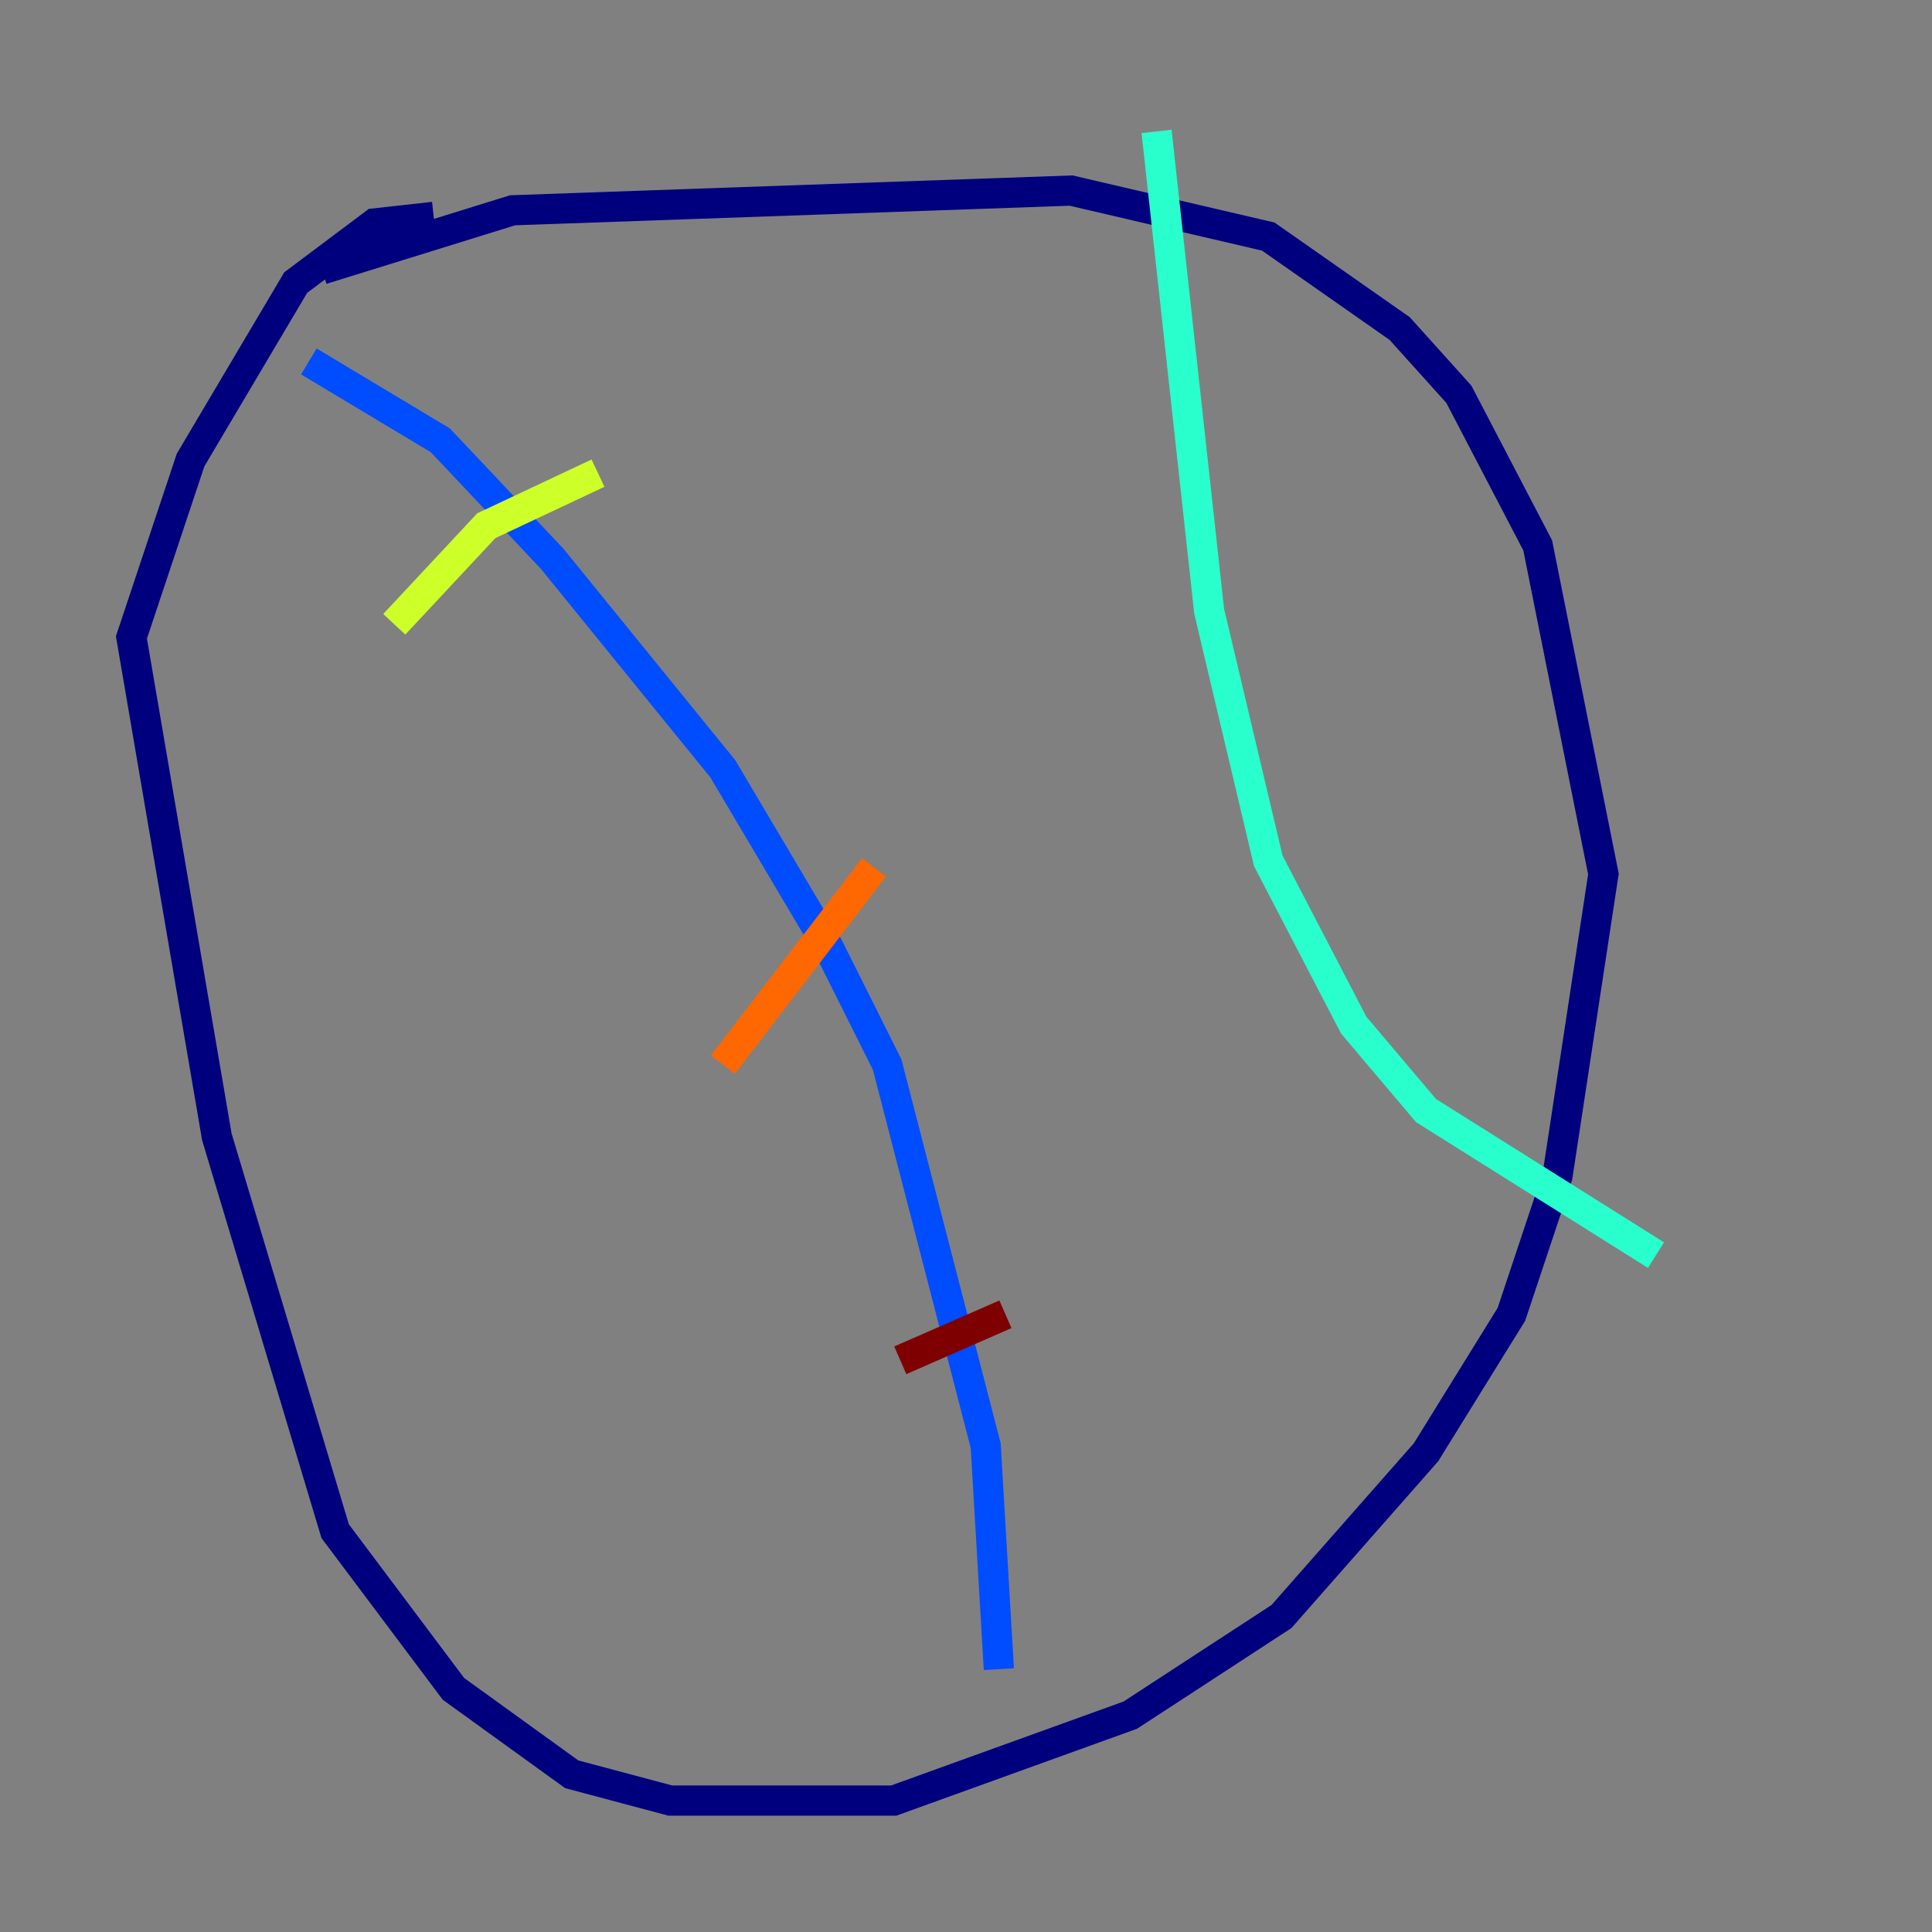 <?xml version="1.0" encoding="utf-8" ?>
<svg baseProfile="tiny" height="128" version="1.2" viewBox="0,0,128,128" width="128" xmlns="http://www.w3.org/2000/svg" xmlns:ev="http://www.w3.org/2001/xml-events" xmlns:xlink="http://www.w3.org/1999/xlink"><rect x="0" y="0" width="128" height="128" fill="#808080" stroke="none"/><defs /><polyline fill="none" points="28.735,14.367 24.816,14.803 19.592,18.721 12.626,30.476 8.707,42.231 14.367,75.32 22.204,101.442 30.041,111.891 37.878,117.551 44.408,119.293 59.211,119.293 74.884,113.633 84.898,107.102 94.476,96.218 100.136,87.075 103.184,77.932 106.231,57.905 101.878,36.136 96.653,26.122 92.735,21.769 84.027,15.674 70.966,12.626 33.959,13.932 21.333,17.85" stroke="#00007f" stroke-width="2" /><polyline fill="none" points="20.463,23.946 29.17,29.17 36.571,37.007 47.891,50.939 54.857,62.694 58.776,70.531 65.306,95.782 66.177,110.585" stroke="#004cff" stroke-width="2" /><polyline fill="none" points="76.626,8.707 80.109,40.49 84.027,57.034 89.687,67.918 94.476,73.578 109.714,83.156" stroke="#29ffcd" stroke-width="2" /><polyline fill="none" points="26.122,41.361 32.218,34.83 39.619,31.347" stroke="#cdff29" stroke-width="2" /><polyline fill="none" points="47.891,70.531 57.905,57.469" stroke="#ff6700" stroke-width="2" /><polyline fill="none" points="59.646,90.122 66.612,87.075" stroke="#7f0000" stroke-width="2" /></svg>